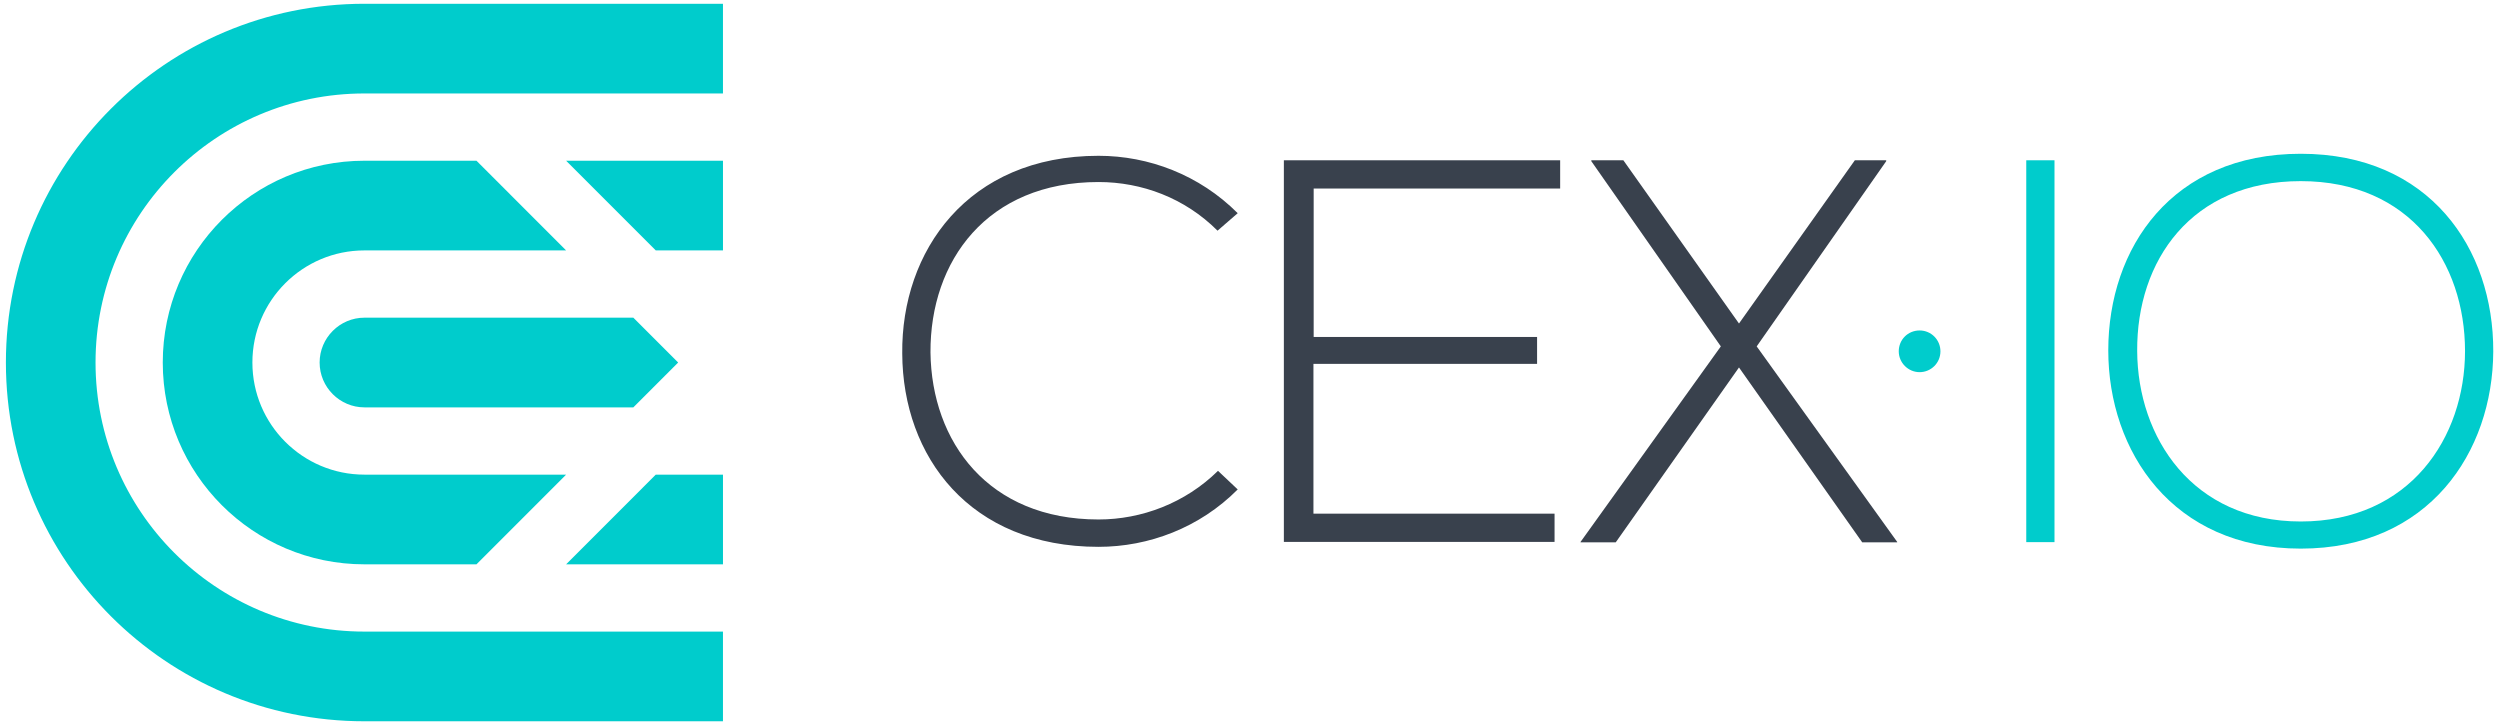 <svg width="303" height="88" viewBox="0 0 303 88" fill="none" xmlns="http://www.w3.org/2000/svg">
<path d="M150.01 59.32C145.393 63.967 139.227 66.277 133.144 66.277C117.554 66.277 109.407 55.352 109.352 42.851C109.216 30.459 117.283 18.882 133.144 18.882C139.227 18.882 145.365 21.192 150.01 25.839L147.565 27.959C143.6 23.991 138.385 22.062 133.144 22.062C119.646 22.062 112.72 31.601 112.774 42.715C112.91 53.558 119.781 62.961 133.144 62.961C138.358 62.961 143.654 60.977 147.62 57.064L150.01 59.32Z" fill="#39414D"/>
<path d="M159.189 40.84H186.294V44.101H159.189V62.255H188.412V65.679H155.604V19.426H189.091V22.85H159.216V40.84H159.189Z" fill="#39414D"/>
<path d="M224.806 19.426H228.609V19.535L212.911 41.982L229.939 65.679V65.733H225.703L210.765 44.536L195.827 65.733H191.563V65.679L208.565 41.982L192.867 19.535V19.426H196.751L210.765 39.21L224.806 19.426Z" fill="#39414D"/>
<path d="M245.583 65.76V19.426H249.005V65.706H245.583V65.76Z" fill="#00CCCC"/>
<path d="M302.183 42.606C302.129 54.781 294.388 66.493 278.853 66.493C263.318 66.493 255.523 54.699 255.523 42.47C255.523 30.024 263.264 18.637 278.853 18.637C294.442 18.637 302.237 30.105 302.183 42.606ZM259.027 42.552C259.081 53.014 265.708 63.205 278.853 63.205C292.08 63.205 298.761 53.014 298.761 42.552C298.761 31.817 292.161 21.953 278.853 21.953C265.572 21.953 258.945 31.627 259.027 42.552Z" fill="#00CCCC"/>
<path d="M232.655 40.052C234.067 40.052 235.181 41.193 235.181 42.579C235.181 43.992 234.04 45.106 232.655 45.106C231.27 45.106 230.129 43.965 230.129 42.579C230.129 41.166 231.242 40.052 232.655 40.052Z" fill="#00CCCC"/>
<path fill-rule="evenodd" clip-rule="evenodd" d="M38.738 43.938C38.738 46.927 41.182 49.373 44.17 49.373H76.761L82.192 43.938L76.761 38.503H44.17C41.182 38.503 38.738 40.949 38.738 43.938Z" fill="#00CCCC"/>
<path fill-rule="evenodd" clip-rule="evenodd" d="M44.17 19.48C30.672 19.48 19.727 30.432 19.727 43.938C19.727 57.444 30.672 68.396 44.17 68.396H57.749L68.613 57.526H44.17C36.674 57.526 30.59 51.438 30.59 43.938C30.59 36.438 36.674 30.35 44.17 30.35H68.613L57.749 19.48H44.17Z" fill="#00CCCC"/>
<path fill-rule="evenodd" clip-rule="evenodd" d="M44.17 0.457C20.161 0.457 0.715 19.915 0.715 43.938C0.715 67.961 20.161 87.419 44.17 87.419H87.624V76.549H44.17C26.163 76.549 11.579 61.955 11.579 43.938C11.579 25.921 26.163 11.327 44.17 11.327H87.624V0.457H44.17Z" fill="#00CCCC"/>
<path fill-rule="evenodd" clip-rule="evenodd" d="M79.478 30.35H87.625V19.48H68.614L79.478 30.35Z" fill="#00CCCC"/>
<path fill-rule="evenodd" clip-rule="evenodd" d="M68.614 68.396H87.625V57.526H79.478L68.614 68.396Z" fill="#00CCCC"/>
</svg>
